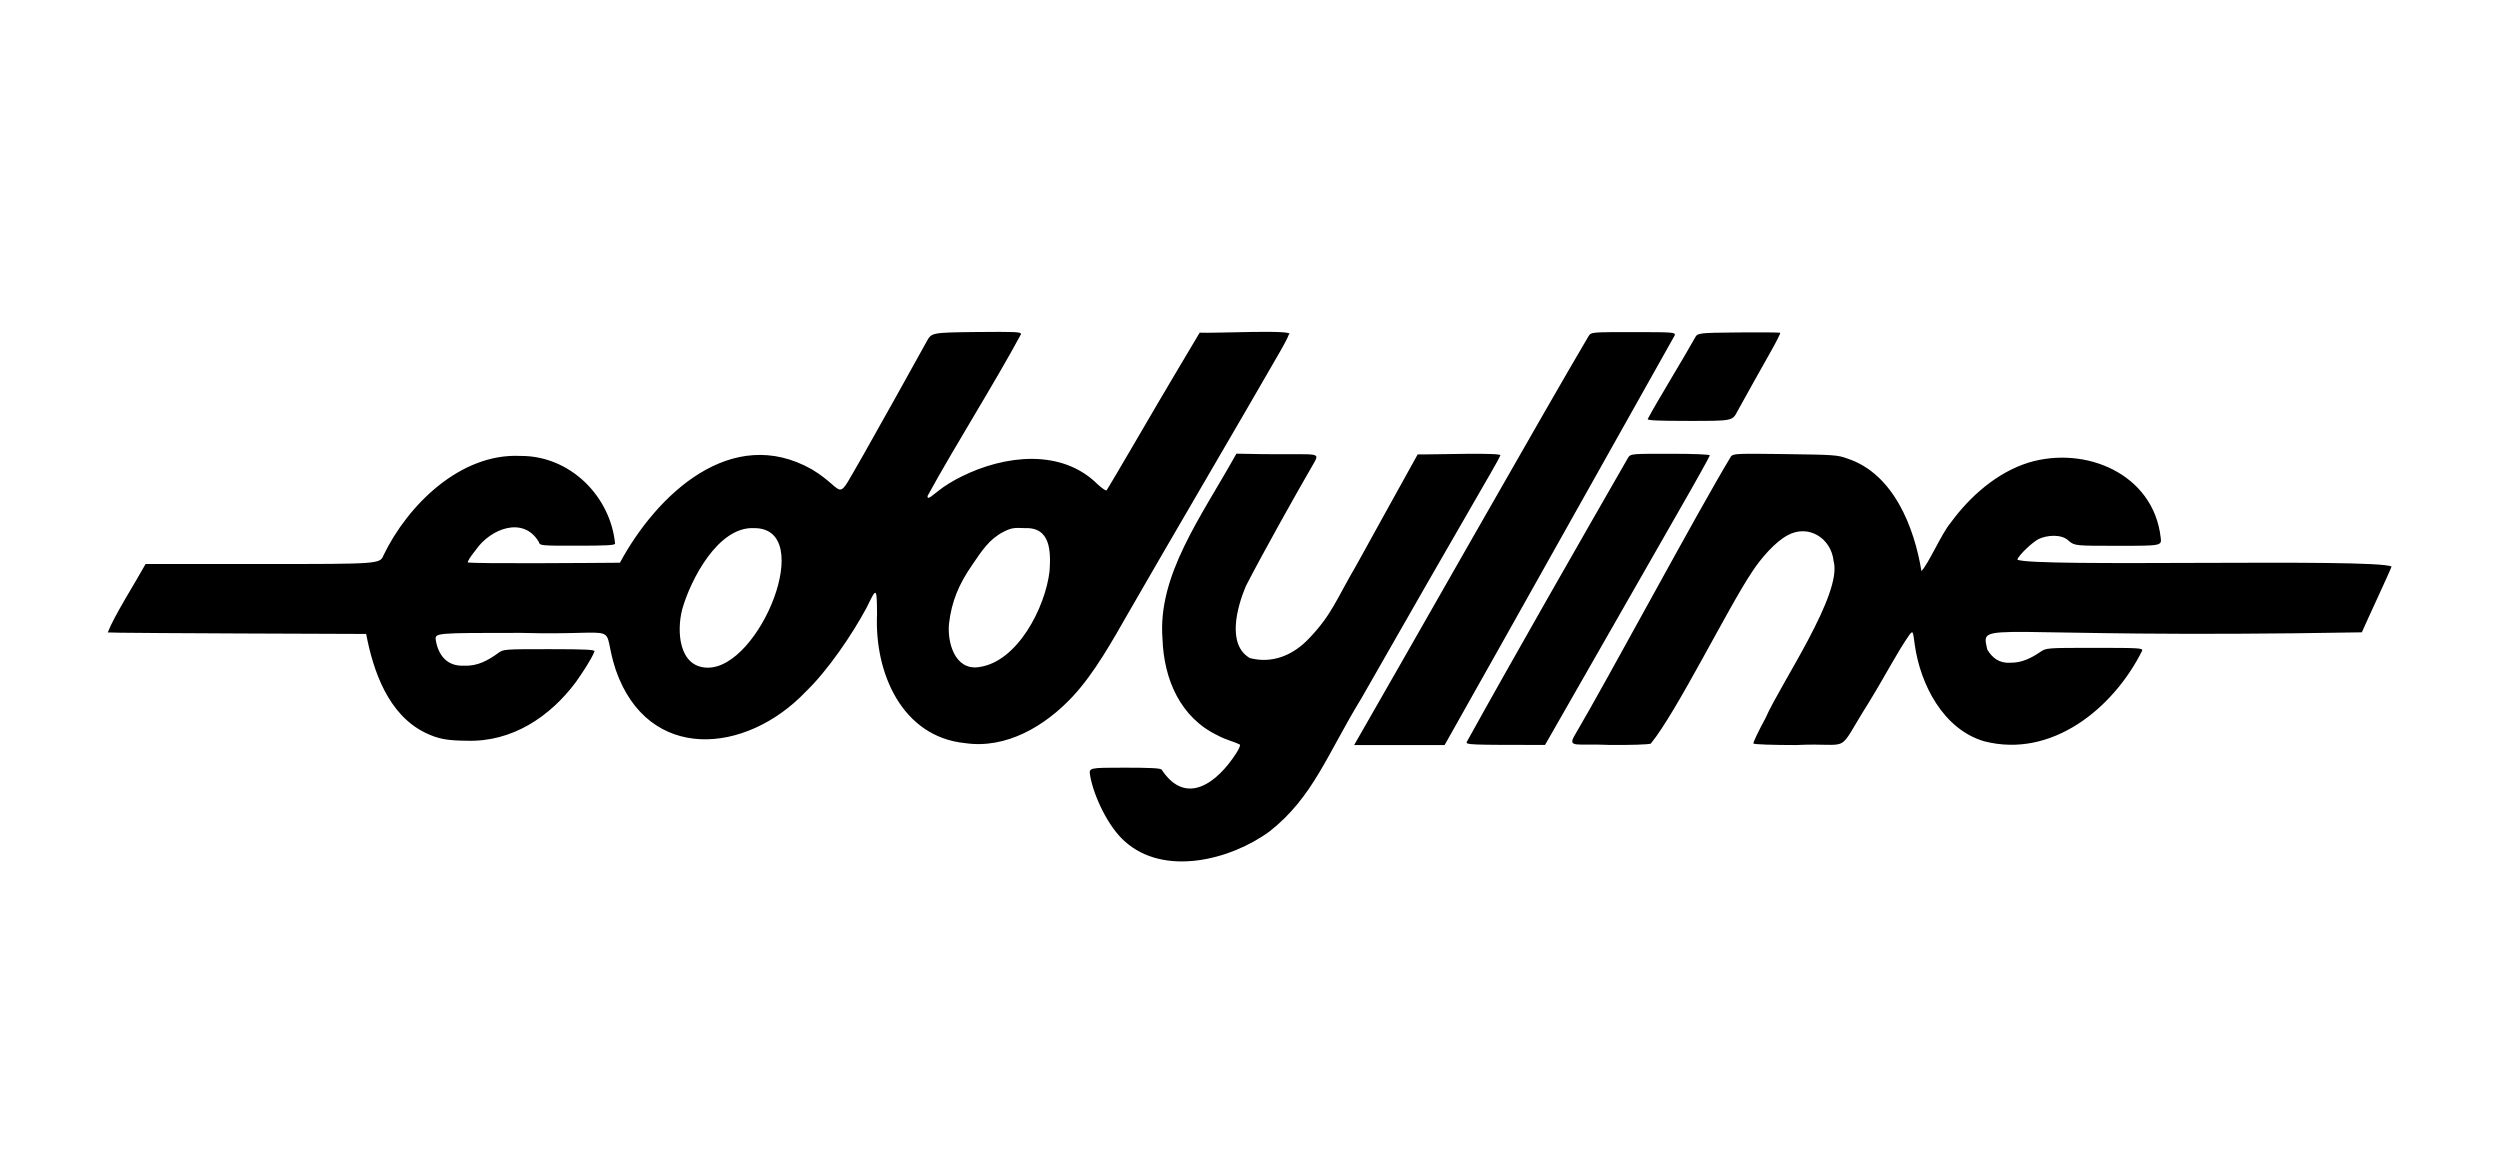 <svg enable-background="new 0 0 2320 1080" viewBox="0 0 2320 1080" xmlns="http://www.w3.org/2000/svg"><path d="m1147.4 421c73.5 1.9 77.9-2.8 72.7 7.3-17.1 29.4-48.3 85.2-64 115.7-8 19.1-17.9 54.2 3.8 66.7 20.3 5.3 40.1-2.1 55.7-19.1 20.5-21.6 24.7-35.7 43.4-67.6 23.6-42.5 34-61.8 56.6-102.3 11.5.3 81-2.1 76.6 1.1-.3 1.1-4.3 8.4-9 16.5-34.7 59.9-82.5 143.3-119.8 208.7-31.7 51.8-44.9 91.9-85.2 123.5-36.3 26.7-98.3 42.3-134.7 9-14.9-13.1-28.6-41.6-31.9-60.9-1.1-7.2-1.1-7.2 31.9-7.2 24.6 0 33.3.5 34.5 1.8 22.7 34.5 51.6 12 68.9-14.7 2.7-4.1 4.4-7.9 3.7-8.5-5.3-2.8-13.4-4.5-20.5-8.5-34.7-16.5-50-52-51.3-89.5-4.7-59.2 35.5-112.7 68.6-172zm-807.6 167.3c-185.3-.6-239.5-1.1-239.8-1.4 6.1-15.7 24.8-44.9 35.1-63.5h108.7c108.7 0 108.7 0 112.1-8.1 22.5-46.6 71.3-94.9 127-92.2 46.1-.4 83.7 37.5 87.9 81.5-.6 1.4-9 1.8-35.1 1.8-34.5 0-34.5 0-35.7-3.5-14.1-24.1-44.7-12.6-58.6 7.6-4.6 5.6-7.8 10.8-7.2 11.4 6.8 1.4 115.2.5 141.1.3 34.2-63.4 103.6-128.9 178.2-86.6 33.9 20.5 20.1 33.7 47.6-13.3 23.1-41 38.8-69.1 58.8-105.3 4.6-8.4 4.6-8.4 46.1-8.9 36.6-.3 41.5-.2 41.5 2-24.7 45.9-61.6 104.1-86.7 150.1-.5 4.8 5.3-1.3 10.4-5 4.6-3.8 14-9.6 21.1-13 39.8-19.8 92.7-26.3 126.4 7.3 4 3.7 7.6 6.1 8.2 5.5s14.4-24 30.5-51.6c24.3-41.8 38.3-65 55.9-94.7 11.9.8 91.3-3.2 82.7 1.8-.3 1.5-4.3 9.2-9 17.3-31.4 54.8-107.2 183.9-139.5 240.3-15.1 26.3-31.7 56.4-52.1 78.3-25.6 27.4-61.5 48.8-99.8 43.2-58.7-5.9-84.2-65.4-81.7-119.7-.2-26.7-.7-24.2-9.9-5.6-13.3 24.7-35.8 57.9-56.3 77.6-55.4 58.2-146.3 66.1-176.3-20.3-15.4-46.6 12.4-31.5-88.1-34.3-79.7 0-79.7 0-78.9 6.7 2.3 14 10.5 24.8 26.9 23.7 11.9.6 22-5.2 30.5-11.3 5.2-4 5.2-4 47.8-4 33.9 0 42.4.5 42.1 2-2.7 7.2-11.6 20.5-17.4 28.7-24 32.1-59 55.5-100.8 54.3-17.5-.2-26.2-1.2-39.2-7.6-33.8-16.7-47.9-56.6-54.5-91.5zm916.9 103c38.6-66.9 180.5-317 217.7-379.7 2.4-3.4 2.7-3.4 41.5-3.4 37.4 0 38.9.2 38.3 2.9-66.6 118.3-146.9 262.1-213.6 380.3-20.9 0-63 0-84 0v-.1zm177.1 0c-71 0-73.3-.2-72.7-2.7 43.6-78.8 105.1-186 149.9-264.1 2.4-3.4 2.9-3.4 39.1-3.4 22.3 0 36.6.6 36.6 1.5 0 .8-13.4 24.9-29.8 53.4-28.6 50.2-88.6 155-123.1 215.3zm758-104.5c-357.5 6.3-353.8-12.6-347.6 16 4.7 7.8 11.1 12.9 21.7 12.2 10.5.1 19-4.3 27.2-9.8 5.8-4 5.8-4 50.7-4 42 0 44.9.2 44.1 2.7-26.6 53.3-83.8 100.2-146.6 84-37.8-11.1-59.2-52.5-64.4-89.6-1.7-13-1.7-13-4.7-9.6-12.1 17.4-20.5 34.7-38.3 63.8-31.5 49.8-13.1 36.2-67.2 38.9-21.4 0-39.1-.6-39.5-1.4-.5-.8 4.6-11.4 11.3-23.8 13.9-31.8 71.7-115.4 63.1-145.5-2.2-21.3-23.4-34.6-42.6-24-11.6 6-25.3 22-32.8 33.6-22.2 32.8-70.4 130.8-94.3 159.8-2 .8-19.1 1.4-37.9 1.2-30.7-1.4-39.6 3-32.8-8.7 30.8-52.2 113.9-207.4 145.2-259.1 2.4-2.6 5.6-2.7 50.5-2.1 45.2.6 48.5.8 57.4 4.1 43.1 14.1 62.2 64.1 68.8 104.4 6.4-6.3 18.9-35.2 27-44.6 18-24.8 43.4-47 72.4-56 52.8-16 115.8 10.4 122.6 69.3 1.1 7.9 1.1 7.9-39.2 7.9-40.5 0-40.5 0-46.1-4.6-6.6-6.6-20.3-5.3-27.9-1.7-4.9 2.3-18.2 14.4-19.8 19.1 12.2 7.4 330.4-1.4 347.3 6.4-1.8 5.2-22.2 48.7-27.6 61.1zm-1535.5 32.8c48.7 1.1 101.8-129.8 43.5-129.5-33.3-1.7-58.9 47.7-66.7 75.3-5.3 20.4-3.2 53.6 23.2 54.2zm251.9-.5c36.3-4.7 62-55.9 65.8-89.2 1.2-18 1.1-40.8-22.9-39.8-10.2-.5-12.7-.2-20 3.5-13.1 6.8-20 17.5-29 30.8-12.4 17.9-19 33.8-21.4 54.2-1.8 17.5 5.4 43.6 27.5 40.5zm659.8-228.5c-31.1 0-39.5-.5-38.9-1.8 9.1-17.1 34.4-58.2 43.8-75.3 2.6-4.6 2.6-4.6 40.5-5 20.8-.2 38.2 0 38.6.3.5.3-3.2 7.6-7.9 16-8.9 15.9-23.9 42.4-31.8 56.9-4.6 8.9-4.6 8.9-44.3 8.9z"/></svg>